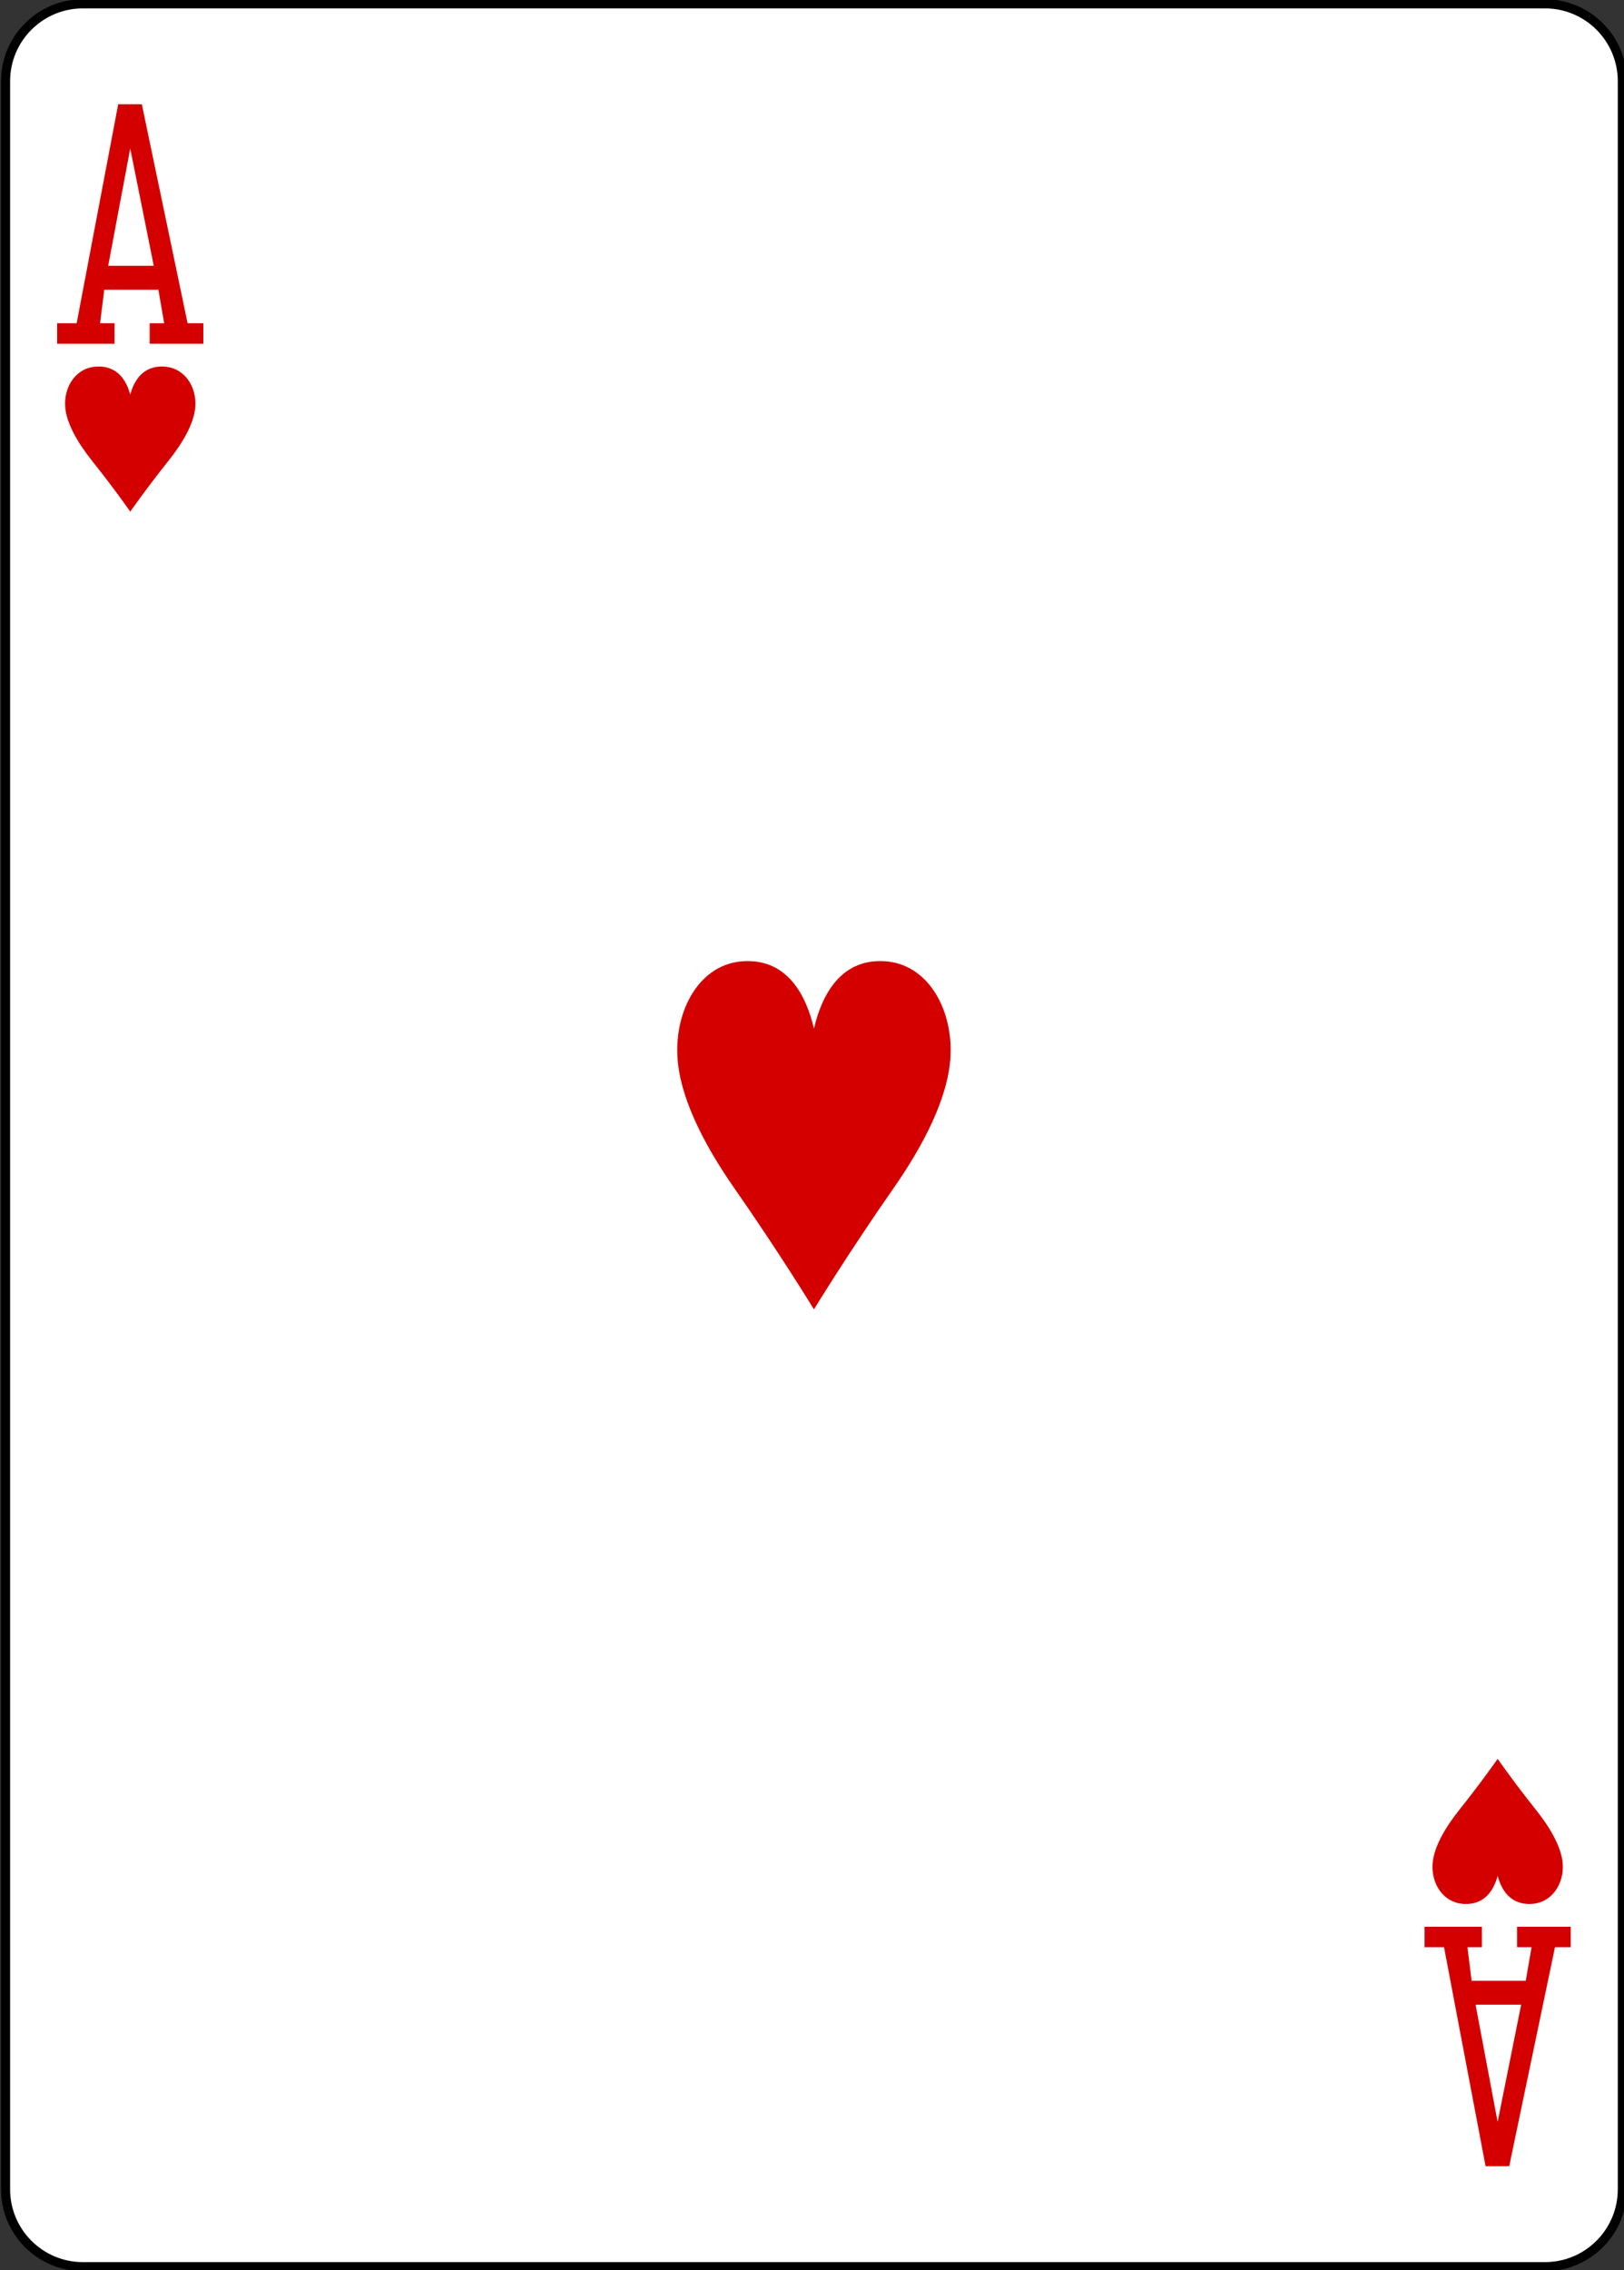 <?xml version="1.0" encoding="utf-8"?>
<!-- Generator: Adobe Illustrator 16.0.0, SVG Export Plug-In . SVG Version: 6.00 Build 0)  -->
<!DOCTYPE svg PUBLIC "-//W3C//DTD SVG 1.1//EN" "http://www.w3.org/Graphics/SVG/1.1/DTD/svg11.dtd">
<svg version="1.1" id="Layer_1" xmlns="http://www.w3.org/2000/svg" xmlns:xlink="http://www.w3.org/1999/xlink" x="0px" y="0px"
	 width="178.58px" height="249.45px" viewBox="0 0 178.58 249.45" enable-background="new 0 0 178.58 249.45" xml:space="preserve">
<rect x="0" y="0" width="178.58" height="249.45" fill="#333333" stroke="none"/>
<path fill="#FFFFFF" d="M9.115,0.422h160.778c4.697,0,8.504,3.808,8.504,8.504v231.644c0,4.696-3.807,8.504-8.504,8.504H9.115
	c-4.696,0-8.504-3.808-8.504-8.504V8.926C0.611,4.229,4.418,0.422,9.115,0.422z"/>
<path fill="none" stroke="#000000" stroke-width="1.001" d="M9.115,0.422h160.778c4.697,0,8.504,3.808,8.504,8.504v231.644
	c0,4.696-3.807,8.504-8.504,8.504H9.115c-4.696,0-8.504-3.808-8.504-8.504V8.926C0.611,4.229,4.418,0.422,9.115,0.422z"/>
<path fill="#D40000" d="M14.323,56.222c0,0-1.771-2.544-4.162-5.534c-1.599-2.002-2.877-4.169-2.996-6.035
	c-0.136-2.133,1.154-4.271,3.49-4.375c2.335-0.104,3.282,1.644,3.668,3.085c0.386-1.441,1.333-3.188,3.668-3.085
	c2.336,0.104,3.626,2.242,3.49,4.375c-0.119,1.866-1.397,4.033-2.996,6.035C16.095,53.678,14.323,56.222,14.323,56.222z"/>
<path fill="#D40000" d="M164.686,193.273c0,0-1.772,2.544-4.162,5.534c-1.6,2.001-2.878,4.169-2.996,6.035
	c-0.137,2.132,1.153,4.271,3.489,4.375c2.335,0.104,3.282-1.644,3.669-3.085c0.386,1.441,1.333,3.188,3.668,3.085
	c2.336-0.104,3.626-2.243,3.489-4.375c-0.118-1.866-1.396-4.034-2.996-6.035C166.457,195.817,164.686,193.273,164.686,193.273z"/>
<path fill="#D40000" d="M89.504,143.886c0,0-3.717-6.104-8.729-13.282c-3.354-4.803-6.035-10.004-6.284-14.484
	c-0.286-5.117,2.42-10.251,7.32-10.5c4.896-0.248,6.885,3.946,7.693,7.404c0.81-3.458,2.797-7.652,7.693-7.404
	c4.9,0.249,7.606,5.383,7.32,10.5c-0.249,4.48-2.93,9.682-6.284,14.484C93.221,137.781,89.504,143.886,89.504,143.886z"/>
<path fill="#D40000" d="M6.285,37.772v-2.25h2.144l4.568-24.065h2.6l5.032,24.065h1.732v2.25h-5.9v-2.25h1.592l-0.636-3.688h-5.952
	l-0.46,3.688h1.592v2.25H6.285z M16.908,29.207l-2.587-12.88l-2.424,12.88H16.908z"/>
<path fill="#D40000" d="M156.646,211.723v2.25h2.145l4.567,24.065h2.6l5.032-24.065h1.731v-2.25h-5.9v2.25h1.593l-0.636,3.688
	h-5.953l-0.459-3.688h1.592v-2.25H156.646z M167.27,220.288l-2.587,12.88l-2.424-12.88H167.27z"/>
</svg>
